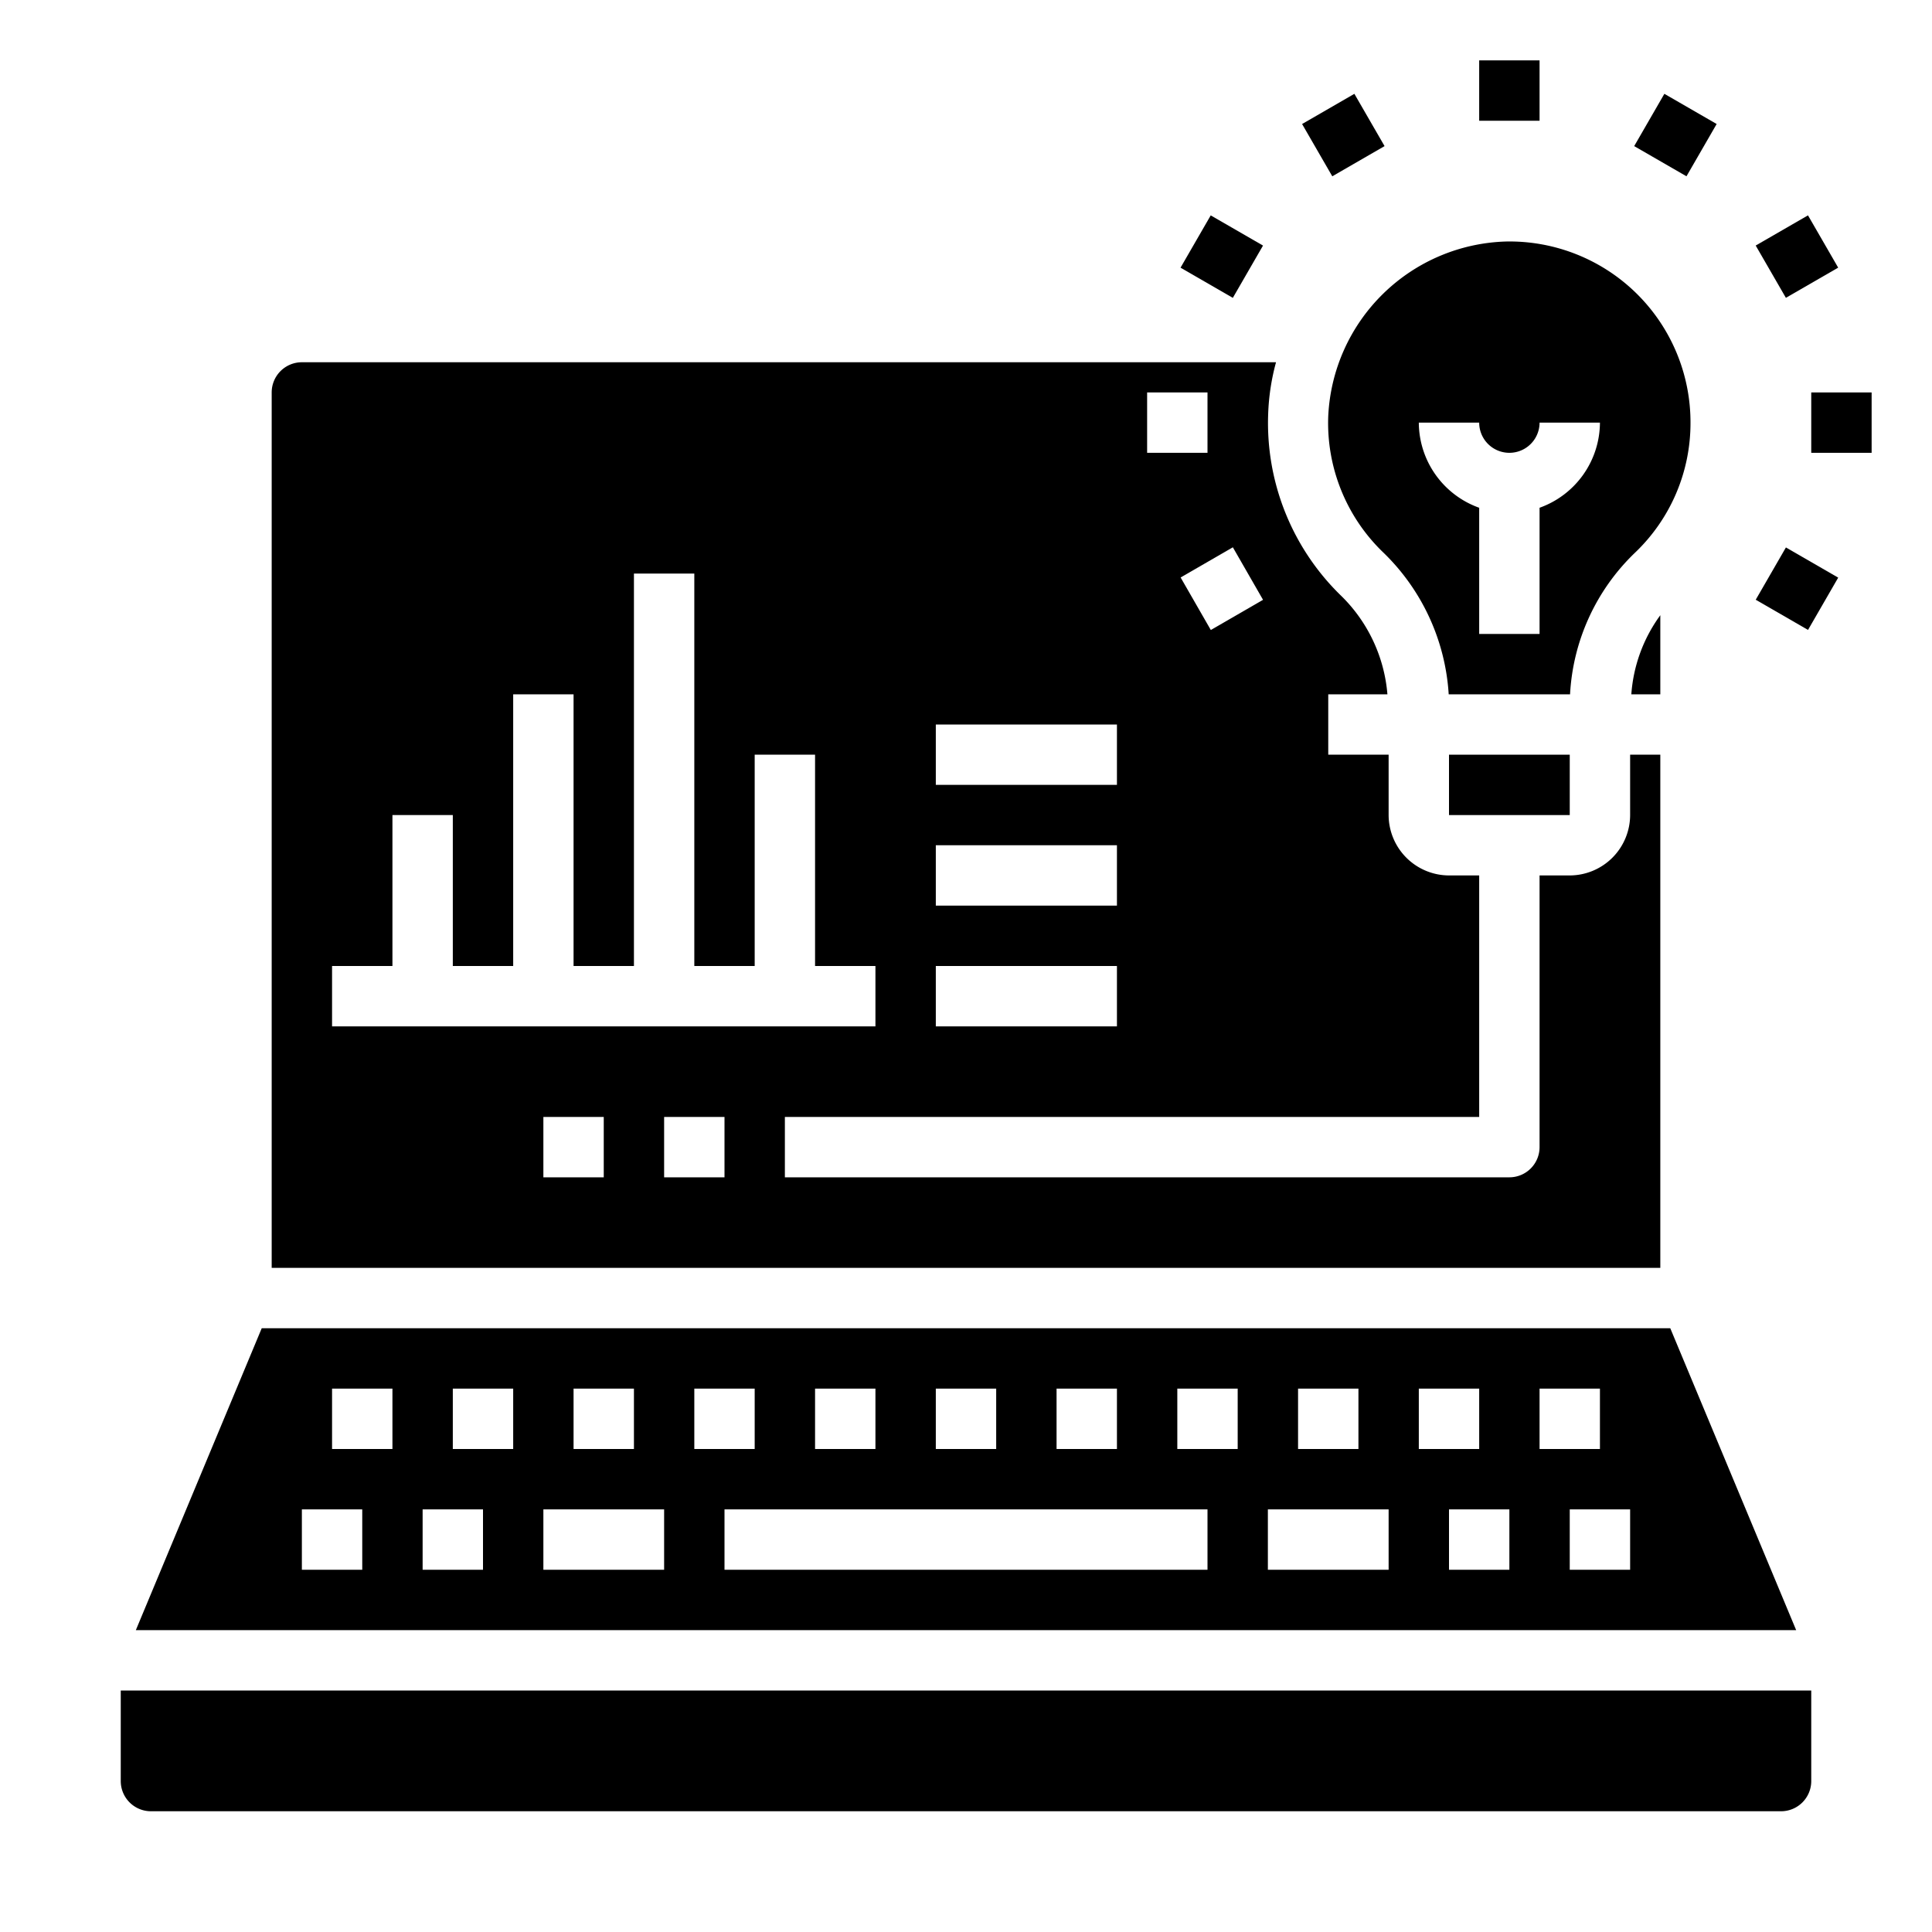 <svg xmlns="http://www.w3.org/2000/svg" viewBox="0 0 64 64" x="0px" y="0px"><g><rect x="49" y="2" width="2" height="2"></rect><rect x="43.5" y="3.474" width="2" height="2" transform="translate(3.725 22.851) rotate(-30.002)"></rect><rect x="39.473" y="7.5" width="2" height="2" transform="translate(12.878 39.304) rotate(-60.005)"></rect><rect x="58.526" y="18.5" width="2" height="2" transform="translate(12.88 61.306) rotate(-60.005)"></rect><rect x="60" y="13" width="2" height="2"></rect><rect x="58.526" y="7.5" width="2" height="2" transform="translate(3.723 30.897) rotate(-29.995)"></rect><rect x="54.5" y="3.474" width="2" height="2" transform="translate(23.88 50.304) rotate(-60.005)"></rect><rect x="48" y="25" width="4" height="2"></rect><path d="M54.21,9.72A6,6,0,0,0,49.9,8,6.073,6.073,0,0,0,44,13.78a5.947,5.947,0,0,0,1.79,4.49A7.147,7.147,0,0,1,47.99,23h4.02a7.021,7.021,0,0,1,2.14-4.68A5.929,5.929,0,0,0,56,14,5.991,5.991,0,0,0,54.21,9.72ZM51,16.82V21H49V16.82A3.01,3.01,0,0,1,47,14h2a1,1,0,0,0,2,0h2A3.01,3.01,0,0,1,51,16.82Z"></path><path d="M4,59a1,1,0,0,0,1,1H59a1,1,0,0,0,1-1V56H4Z"></path><path d="M55,20.38V23h-.96A5.038,5.038,0,0,1,55,20.38Z"></path><path d="M55.33,44H8.67L4.5,54h55ZM43,46h2v2H43Zm-8,0h2v2H35Zm-4,0h2v2H31Zm-4,0h2v2H27Zm-8,0h2v2H19Zm-7,6H10V50h2Zm1-4H11V46h2Zm3,4H14V50h2Zm1-4H15V46h2Zm5,4H18V50h4Zm1-6h2v2H23Zm17,6H24V50H40Zm1-4H39V46h2Zm5,4H42V50h4Zm1-6h2v2H47Zm3,6H48V50h2Zm1-6h2v2H51Zm3,6H52V50h2Z"></path><path d="M54,25v2a2.006,2.006,0,0,1-2,2H51v9a1,1,0,0,1-1,1H26V37H49V29H48a2.006,2.006,0,0,1-2-2V25H44V23h1.96a5.155,5.155,0,0,0-1.57-3.3,7.973,7.973,0,0,1-2.38-5.99A7.437,7.437,0,0,1,42.27,12H10a1,1,0,0,0-1,1V42H55V25ZM41.84,19.87l-1.73,1-1-1.74,1.73-1ZM38,13h2v2H38ZM31,24h6v2H31Zm0,4h6v2H31Zm0,4h6v2H31ZM11,32h2V27h2v5h2V23h2v9h2V19h2V32h2V25h2v7h2v2H11Zm9,7H18V37h2Zm4,0H22V37h2Z"></path></g></svg>